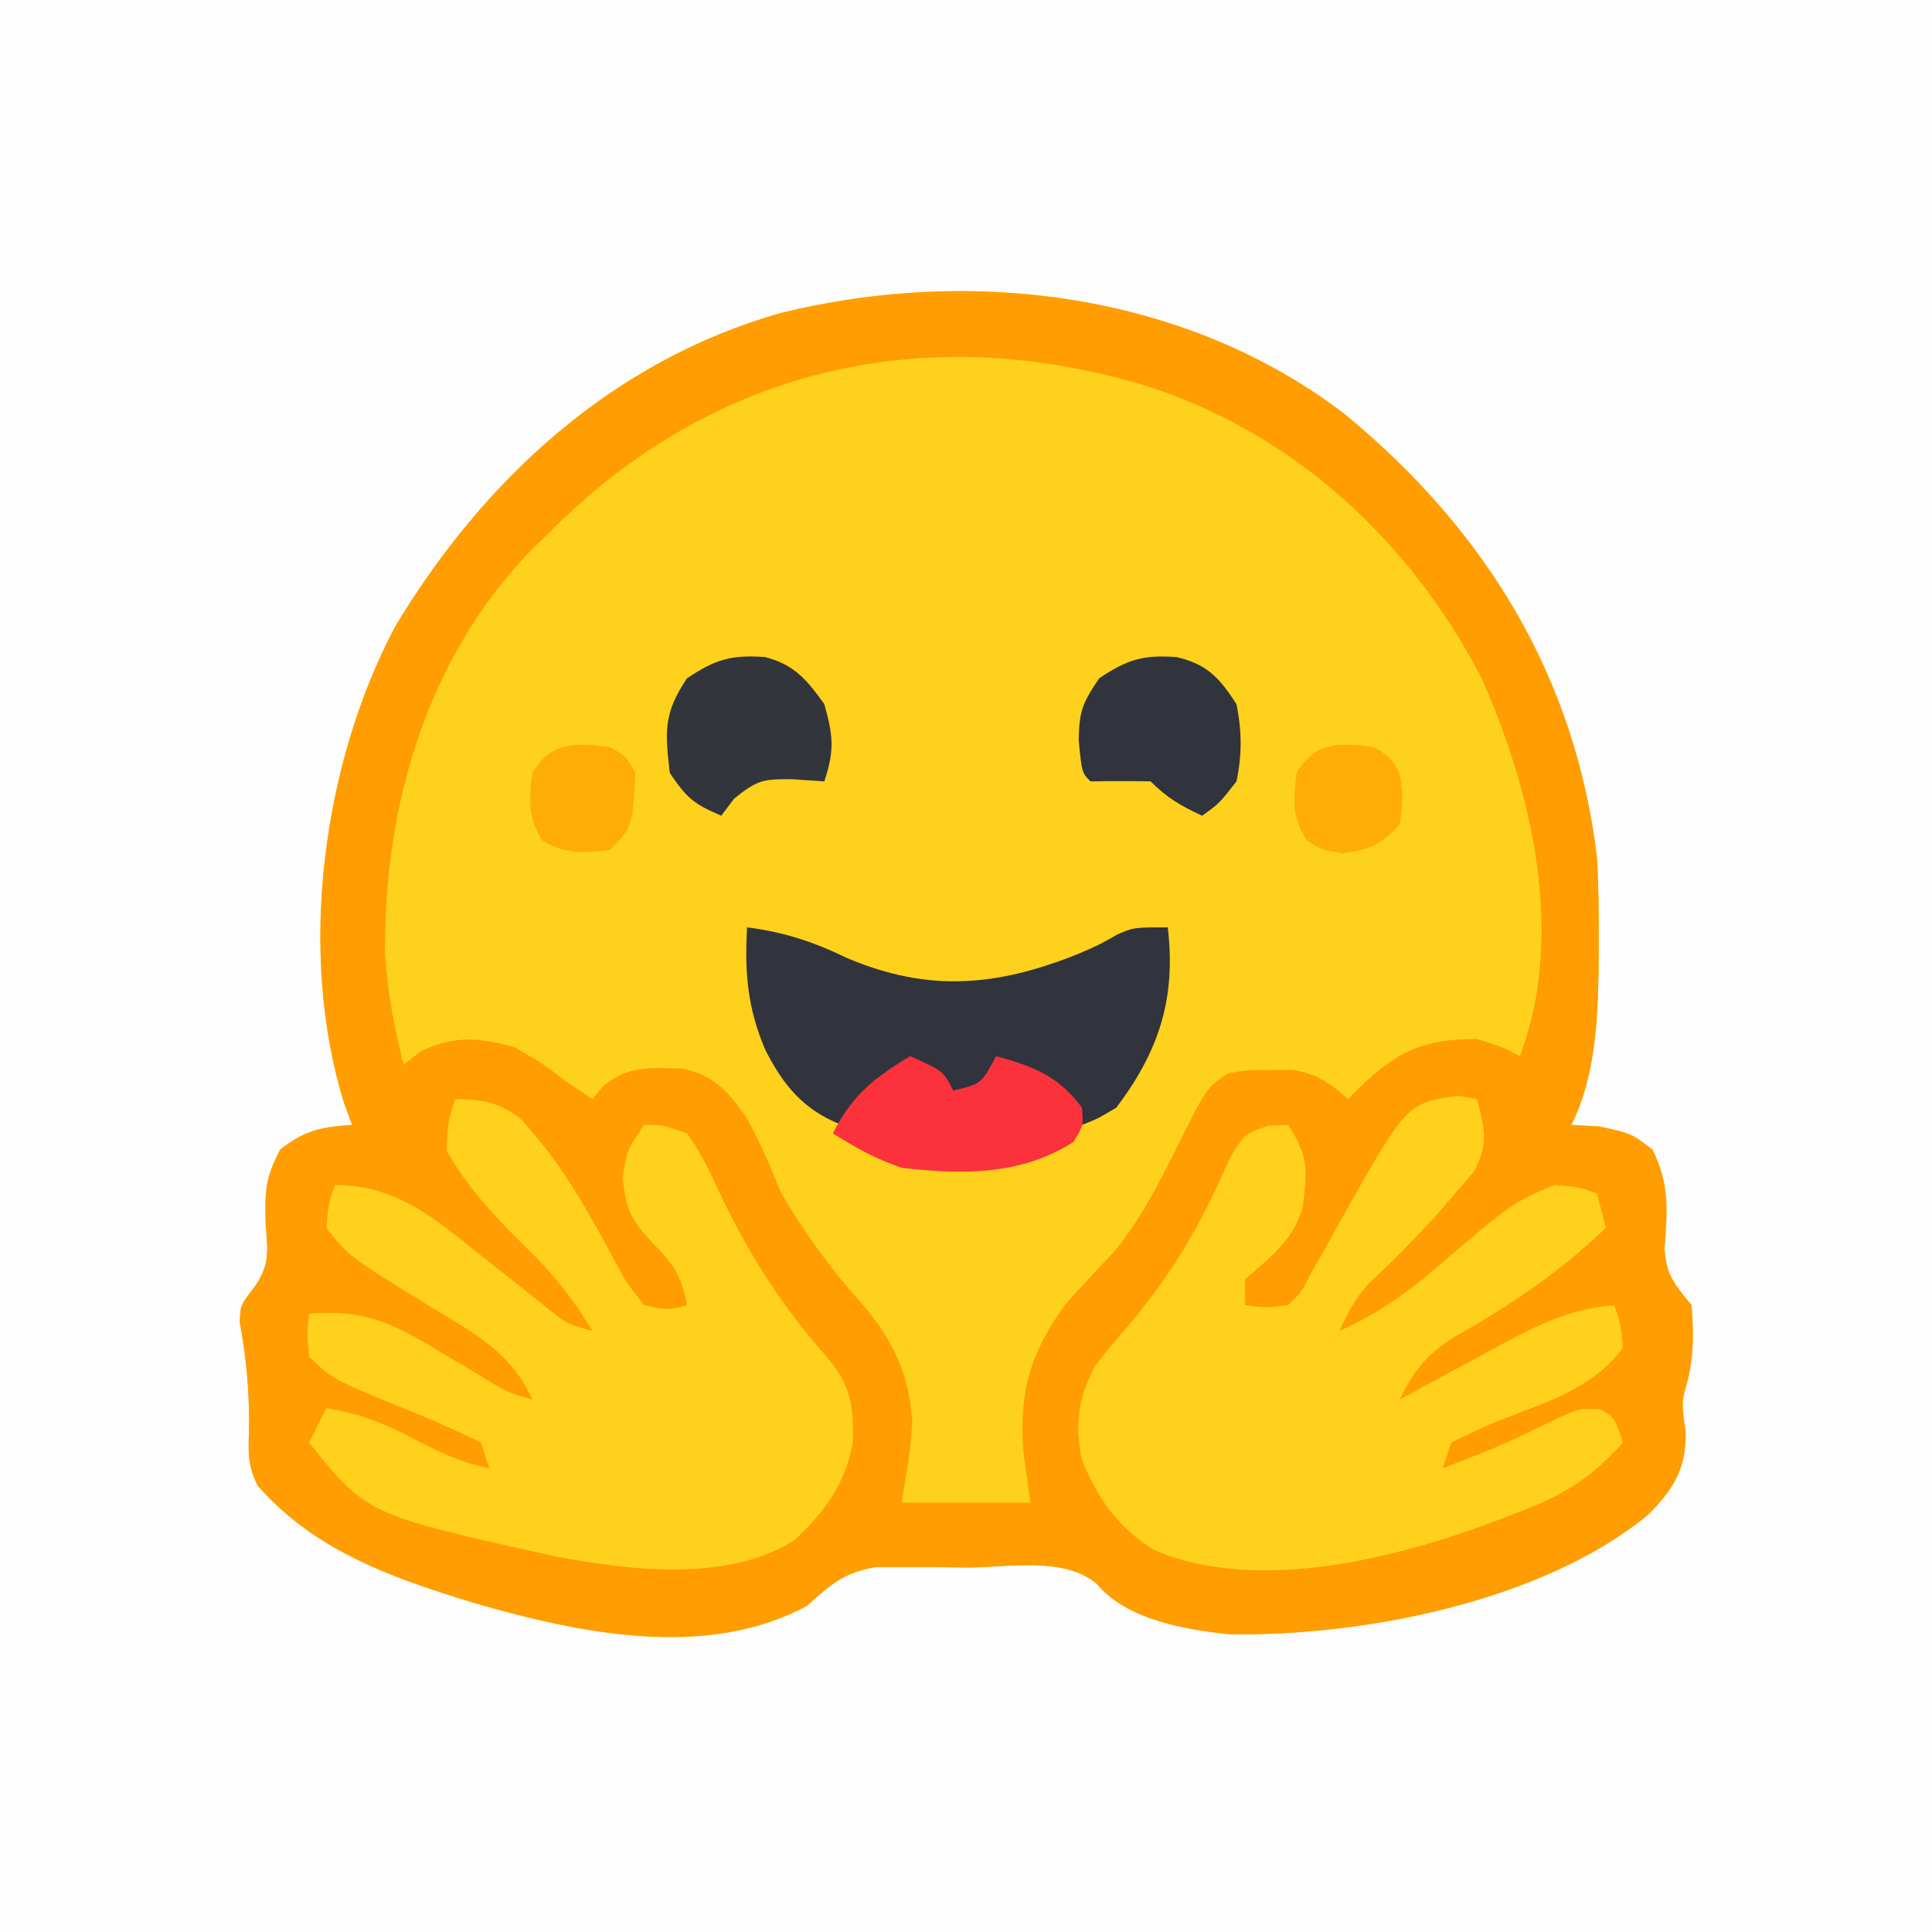 <?xml version="1.0" encoding="UTF-8"?>
<svg version="1.1" xmlns="http://www.w3.org/2000/svg" width="225" height="225">
<rect width="100%" height="100%" fill="#808080" stroke="none"/>
<path d="M0 0 C74.25 0 148.5 0 225 0 C225 74.25 225 148.5 225 225 C150.75 225 76.5 225 0 225 C0 150.75 0 76.5 0 0 Z " fill="#FEFDFD" transform="translate(0,0)"/>
<path d="M0 0 C16.382 13.499 26.875 30.526 29.388 51.768 C29.544 54.686 29.578 57.596 29.576 60.518 C29.576 61.305 29.576 62.092 29.575 62.902 C29.511 69.524 29.402 76.739 26.388 82.768 C27.461 82.829 28.533 82.891 29.638 82.955 C33.388 83.768 33.388 83.768 35.826 85.643 C37.835 89.662 37.573 92.727 37.236 97.146 C37.42 100.313 38.433 101.35 40.388 103.768 C40.612 106.906 40.677 109.647 39.888 112.705 C39.209 115.035 39.209 115.035 39.701 118.58 C39.725 122.916 38.319 125.122 35.326 128.178 C22.978 138.309 2.139 142.333 -13.385 142.092 C-18.489 141.579 -25.461 140.399 -28.875 136.222 C-32.711 133.01 -39.223 134.303 -43.987 134.33 C-45.219 134.31 -46.452 134.29 -47.721 134.27 C-49.504 134.27 -49.504 134.27 -51.323 134.271 C-52.409 134.27 -53.495 134.268 -54.613 134.266 C-58.278 134.879 -59.902 136.292 -62.612 138.768 C-74.361 145.141 -89.335 141.948 -101.51 138.414 C-110.909 135.525 -119.965 132.398 -126.612 124.768 C-127.821 122.35 -127.679 120.897 -127.612 118.205 C-127.544 113.939 -127.92 109.968 -128.686 105.775 C-128.612 103.768 -128.612 103.768 -127.127 101.85 C-125.15 99.133 -125.422 97.633 -125.674 94.33 C-125.77 90.576 -125.756 89.045 -123.987 85.643 C-121.165 83.415 -119.163 83.01 -115.612 82.768 C-116.076 81.499 -116.076 81.499 -116.549 80.205 C-121.974 62.653 -119.066 40.79 -110.612 24.768 C-100.307 7.627 -85.317 -6.202 -65.684 -11.78 C-43.481 -17.24 -18.552 -14.185 0 0 Z " fill="#FED11D" transform="translate(156.612,48.232)"/>
<path d="M0 0 C16.382 13.499 26.875 30.526 29.388 51.768 C29.544 54.686 29.578 57.596 29.576 60.518 C29.576 61.305 29.576 62.092 29.575 62.902 C29.511 69.524 29.402 76.739 26.388 82.768 C27.461 82.829 28.533 82.891 29.638 82.955 C33.388 83.768 33.388 83.768 35.826 85.643 C37.835 89.662 37.573 92.727 37.236 97.146 C37.42 100.313 38.433 101.35 40.388 103.768 C40.612 106.906 40.677 109.647 39.888 112.705 C39.209 115.035 39.209 115.035 39.701 118.58 C39.725 122.916 38.319 125.122 35.326 128.178 C22.978 138.309 2.139 142.333 -13.385 142.092 C-18.489 141.579 -25.461 140.399 -28.875 136.222 C-32.711 133.01 -39.223 134.303 -43.987 134.33 C-45.219 134.31 -46.452 134.29 -47.721 134.27 C-49.504 134.27 -49.504 134.27 -51.323 134.271 C-52.409 134.27 -53.495 134.268 -54.613 134.266 C-58.278 134.879 -59.902 136.292 -62.612 138.768 C-74.361 145.141 -89.335 141.948 -101.51 138.414 C-110.909 135.525 -119.965 132.398 -126.612 124.768 C-127.821 122.35 -127.679 120.897 -127.612 118.205 C-127.544 113.939 -127.92 109.968 -128.686 105.775 C-128.612 103.768 -128.612 103.768 -127.127 101.85 C-125.15 99.133 -125.422 97.633 -125.674 94.33 C-125.77 90.576 -125.756 89.045 -123.987 85.643 C-121.165 83.415 -119.163 83.01 -115.612 82.768 C-116.076 81.499 -116.076 81.499 -116.549 80.205 C-121.974 62.653 -119.066 40.79 -110.612 24.768 C-100.307 7.627 -85.317 -6.202 -65.684 -11.78 C-43.481 -17.24 -18.552 -14.185 0 0 Z M-92.612 13.768 C-93.321 14.455 -94.03 15.142 -94.76 15.85 C-106.902 28.387 -111.888 45.566 -111.78 62.678 C-111.536 67.157 -110.689 71.421 -109.612 75.768 C-108.952 75.252 -108.292 74.736 -107.612 74.205 C-103.715 72.338 -100.655 72.578 -96.612 73.768 C-93.299 75.705 -93.299 75.705 -90.612 77.768 C-89.127 78.758 -89.127 78.758 -87.612 79.768 C-87.216 79.285 -86.82 78.803 -86.413 78.307 C-83.51 75.826 -80.813 76.112 -77.12 76.225 C-73.415 77.027 -71.936 78.772 -69.772 81.779 C-68.092 84.658 -66.885 87.69 -65.612 90.768 C-62.925 95.303 -59.953 99.478 -56.424 103.393 C-52.716 107.616 -50.76 111.658 -50.362 117.33 C-50.612 120.768 -50.612 120.768 -51.612 126.768 C-46.662 126.768 -41.712 126.768 -36.612 126.768 C-37.014 123.859 -37.014 123.859 -37.424 120.893 C-37.944 113.853 -36.694 109.485 -32.612 103.768 C-30.703 101.595 -28.726 99.503 -26.737 97.404 C-23.638 93.559 -21.503 89.318 -19.314 84.907 C-16.095 78.464 -16.095 78.464 -13.612 76.768 C-11.272 76.369 -11.272 76.369 -8.674 76.393 C-7.392 76.381 -7.392 76.381 -6.084 76.369 C-3.189 76.836 -1.792 77.855 0.388 79.768 C0.801 79.346 1.213 78.925 1.638 78.49 C6.185 74.176 9.082 72.768 15.388 72.768 C18.388 73.705 18.388 73.705 20.388 74.768 C25.743 60.711 21.811 43.913 15.888 30.639 C7.656 14.882 -5.65 2.468 -22.549 -3.107 C-48.27 -11.14 -73.484 -5.591 -92.612 13.768 Z " fill="#FF9D02" transform="translate(156.612,48.232)"/>
<path d="M0 0 C1.052 0.186 1.052 0.186 2.125 0.375 C3.066 3.9 3.531 5.646 1.719 8.902 C1.028 9.698 0.337 10.493 -0.375 11.312 C-1.11 12.17 -1.845 13.027 -2.602 13.91 C-5.122 16.643 -7.701 19.279 -10.43 21.805 C-12.022 23.535 -12.921 25.236 -13.875 27.375 C-9.254 25.281 -5.751 22.77 -1.938 19.438 C6.235 12.471 6.235 12.471 11.125 10.375 C14.062 10.625 14.062 10.625 16.125 11.375 C16.62 13.355 16.62 13.355 17.125 15.375 C11.604 20.712 5.634 24.623 -1.02 28.383 C-4.001 30.463 -5.284 32.148 -6.875 35.375 C-6.331 35.077 -5.787 34.78 -5.226 34.473 C-2.739 33.119 -0.245 31.778 2.25 30.438 C3.106 29.969 3.962 29.5 4.844 29.018 C9.272 26.65 13.025 24.768 18.125 24.375 C18.875 26.625 18.875 26.625 19.125 29.375 C15.503 34.169 10.098 35.691 4.705 37.818 C2.813 38.596 0.964 39.479 -0.875 40.375 C-1.205 41.365 -1.535 42.355 -1.875 43.375 C4.935 40.74 4.935 40.74 11.5 37.562 C14.125 36.375 14.125 36.375 16.438 36.5 C18.125 37.375 18.125 37.375 19.125 40.375 C15.45 44.522 11.975 46.648 6.75 48.562 C6.116 48.809 5.482 49.056 4.828 49.311 C-6.847 53.778 -23.451 58.075 -35.5 52.875 C-39.603 50.331 -42.116 46.833 -43.875 42.375 C-44.736 38.306 -44.325 35.237 -42.375 31.5 C-41.009 29.695 -39.547 27.993 -38.074 26.273 C-33.002 20.226 -29.732 14.373 -26.613 7.184 C-24.875 4.375 -24.875 4.375 -22.168 3.473 C-21.411 3.44 -20.655 3.408 -19.875 3.375 C-17.391 7.101 -17.632 8.798 -18.184 13.09 C-19.345 16.928 -21.928 18.741 -24.875 21.375 C-24.875 22.365 -24.875 23.355 -24.875 24.375 C-22.488 24.686 -22.488 24.686 -19.875 24.375 C-18.281 22.832 -18.281 22.832 -17.191 20.648 C-16.738 19.863 -16.285 19.078 -15.818 18.27 C-15.363 17.438 -14.907 16.607 -14.438 15.75 C-6.076 0.793 -6.076 0.793 0 0 Z " fill="#FFD11D" transform="translate(169.875,127.625)"/>
<path d="M0 0 C3.045 0 5.231 0.381 7.641 2.32 C10.657 5.577 13.062 9.028 15.27 12.867 C15.66 13.546 16.051 14.226 16.454 14.925 C17.228 16.296 17.982 17.678 18.716 19.071 C19.873 21.247 19.873 21.247 22 24 C24.688 24.587 24.688 24.587 27 24 C26.419 20.625 25.349 19.076 22.938 16.688 C20.436 13.898 20.022 13.164 19.5 9.25 C20 6 20 6 22 3 C24.234 3.008 24.234 3.008 27 4 C28.801 6.429 29.981 9.14 31.25 11.875 C34.611 18.702 38.21 24.265 43.25 29.996 C46.013 33.16 46.413 35.555 46.336 39.773 C45.608 44.6 43.027 48.14 39.484 51.391 C31.856 56.27 20.298 54.906 11.762 53.27 C-10.288 48.39 -10.288 48.39 -17 40 C-16.34 38.68 -15.68 37.36 -15 36 C-11.219 36.595 -8.31 37.707 -4.938 39.5 C-1.961 41.077 0.691 42.328 4 43 C3.67 42.01 3.34 41.02 3 40 C0.403 38.709 -2.128 37.575 -4.812 36.5 C-14.236 32.664 -14.236 32.664 -17 30 C-17.25 27.312 -17.25 27.312 -17 25 C-10.657 24.411 -7.095 26.152 -1.75 29.438 C-0.35 30.272 1.051 31.104 2.453 31.934 C3.063 32.305 3.673 32.677 4.302 33.06 C6.154 34.153 6.154 34.153 9 35 C6.55 29.579 2.459 27.401 -2.438 24.438 C-12.341 18.362 -12.341 18.362 -15 15 C-14.75 12.25 -14.75 12.25 -14 10 C-6.403 10 -1.751 14.449 4 19 C5.666 20.313 7.333 21.626 9 22.938 C9.701 23.503 10.402 24.069 11.125 24.652 C13.063 26.186 13.063 26.186 16 27 C13.708 23.18 11.266 20.169 8.062 17.062 C4.499 13.559 1.497 10.35 -1 6 C-0.812 2.562 -0.812 2.562 0 0 Z " fill="#FFD11D" transform="translate(53,128)"/>
<path d="M0 0 C4.343 0.557 7.695 1.663 11.625 3.562 C21.158 7.616 29.136 6.883 38.625 3.07 C40.977 2.048 40.977 2.048 43.062 0.867 C45 0 45 0 49 0 C49.964 8.231 48.02 14.368 43 21 C40.797 22.312 40.797 22.312 39 23 C38.464 22.216 37.928 21.433 37.375 20.625 C34.698 17.666 32.816 16.954 29 16 C28.01 17.32 27.02 18.64 26 20 C23 19 23 19 21 16 C16.043 17.239 13.883 18.786 11 23 C6.575 21.262 4.202 18.389 2.082 14.176 C0.038 9.291 -0.282 5.27 0 0 Z " fill="#31343C" transform="translate(87,108)"/>
<path d="M0 0 C3.875 1.75 3.875 1.75 5 4 C8.278 3.248 8.278 3.248 10 0 C14.344 1.185 17.283 2.305 20 6 C20.188 8.062 20.188 8.062 19 10 C12.88 13.895 6.065 13.825 -1 13 C-4.03 11.955 -6.265 10.716 -9 9 C-6.783 4.566 -4.223 2.534 0 0 Z " fill="#FB323C" transform="translate(106,123)"/>
<path d="M0 0 C3.435 0.861 4.92 2.677 6.934 5.484 C7.96 9.152 8.142 10.86 6.934 14.484 C5.696 14.402 4.459 14.319 3.184 14.234 C-0.171 14.211 -0.821 14.288 -3.566 16.484 C-4.061 17.144 -4.556 17.804 -5.066 18.484 C-8.228 17.115 -9.059 16.495 -11.066 13.484 C-11.616 8.619 -11.801 6.587 -9.066 2.484 C-5.735 0.263 -3.925 -0.267 0 0 Z " fill="#32353C" transform="translate(89.066,76.516)"/>
<path d="M0 0 C3.601 0.878 4.945 2.422 6.938 5.473 C7.566 8.598 7.596 11.351 6.938 14.473 C4.938 17.035 4.938 17.035 2.938 18.473 C0.469 17.321 -1.11 16.425 -3.062 14.473 C-5.395 14.432 -7.73 14.43 -10.062 14.473 C-11.062 13.473 -11.062 13.473 -11.438 9.723 C-11.376 6.311 -11.06 5.469 -9.062 2.473 C-5.734 0.254 -3.923 -0.29 0 0 Z " fill="#31343C" transform="translate(137.062,76.527)"/>
<path d="M0 0 C1.875 1.125 1.875 1.125 3 3 C3.438 6 3.438 6 3 9 C0.883 11.352 -0.44 11.918 -3.562 12.375 C-6 12 -6 12 -7.812 10.875 C-9.552 8.128 -9.398 6.182 -9 3 C-6.791 -0.682 -4.018 -0.502 0 0 Z " fill="#FFAD04" transform="translate(160,87)"/>
<path d="M0 0 C1.938 1.062 1.938 1.062 3 3 C2.667 9.333 2.667 9.333 0 12 C-3.103 12.33 -5.158 12.505 -7.875 10.875 C-9.529 8.119 -9.394 6.149 -9 3 C-6.791 -0.682 -4.018 -0.502 0 0 Z " fill="#FFAD04" transform="translate(71,87)"/>
</svg>
